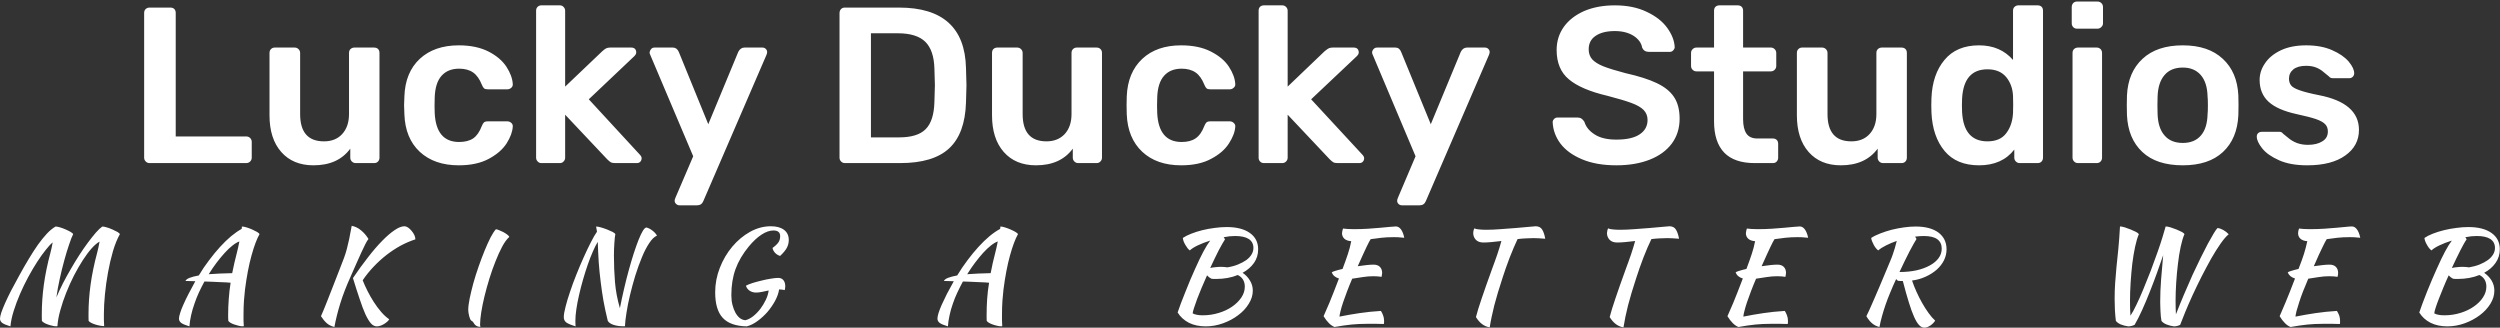 <svg data-v-423bf9ae="" xmlns="http://www.w3.org/2000/svg" viewBox="0 0 1472.379 193" class="fontAboveSlogan"><rect x="0" y="0" width="1472.379" height="193" fill="#333333" stroke="none"/><!----><!----><!----><g data-v-423bf9ae="" id="40f9875e-6124-4996-8f33-14f12943abbb" fill="white" transform="matrix(9.346,0,0,9.346,74.707,-26.286)"><path d="M1.43 13.09L1.43 13.09Q1.29 13.09 1.19 12.99L1.19 12.99L1.19 12.99Q1.09 12.89 1.09 12.75L1.09 12.75L1.09 3.63L1.09 3.63Q1.09 3.47 1.19 3.38L1.19 3.38L1.19 3.38Q1.29 3.29 1.43 3.29L1.43 3.29L2.74 3.29L2.74 3.29Q2.90 3.29 2.99 3.38L2.99 3.38L2.99 3.38Q3.08 3.47 3.08 3.63L3.08 3.63L3.08 11.41L7.52 11.41L7.52 11.41Q7.67 11.41 7.77 11.51L7.77 11.51L7.77 11.51Q7.87 11.61 7.87 11.75L7.87 11.75L7.87 12.75L7.87 12.75Q7.87 12.89 7.77 12.99L7.77 12.99L7.77 12.99Q7.67 13.09 7.52 13.09L7.52 13.09L1.43 13.09ZM11.76 13.23L11.76 13.23Q10.47 13.23 9.73 12.39L9.73 12.39L9.73 12.39Q8.99 11.55 8.99 10.08L8.99 10.08L8.99 6.15L8.99 6.15Q8.99 5.99 9.09 5.90L9.09 5.90L9.09 5.90Q9.18 5.81 9.32 5.81L9.32 5.81L10.58 5.81L10.58 5.81Q10.72 5.81 10.82 5.91L10.82 5.91L10.82 5.91Q10.92 6.01 10.92 6.15L10.92 6.15L10.92 10.00L10.92 10.00Q10.92 11.72 12.42 11.72L12.42 11.72L12.42 11.72Q13.15 11.72 13.57 11.26L13.57 11.26L13.57 11.26Q14 10.79 14 10.00L14 10.00L14 6.15L14 6.15Q14 5.99 14.10 5.90L14.10 5.90L14.10 5.90Q14.20 5.81 14.34 5.81L14.34 5.81L15.58 5.81L15.58 5.81Q15.74 5.81 15.83 5.90L15.83 5.90L15.83 5.90Q15.92 5.99 15.92 6.15L15.92 6.15L15.92 12.75L15.92 12.75Q15.92 12.89 15.83 12.99L15.83 12.99L15.83 12.99Q15.74 13.09 15.58 13.09L15.58 13.09L14.42 13.09L14.42 13.09Q14.28 13.09 14.18 12.99L14.18 12.99L14.18 12.99Q14.08 12.89 14.08 12.75L14.08 12.75L14.08 12.18L14.08 12.18Q13.31 13.23 11.76 13.23L11.76 13.23ZM20.92 13.23L20.92 13.23Q19.38 13.23 18.46 12.38L18.46 12.38L18.46 12.38Q17.54 11.52 17.49 10.01L17.49 10.01L17.47 9.45L17.49 8.89L17.49 8.89Q17.54 7.38 18.46 6.52L18.46 6.52L18.46 6.52Q19.38 5.67 20.92 5.67L20.92 5.67L20.92 5.67Q22.02 5.67 22.79 6.06L22.79 6.06L22.79 6.06Q23.55 6.45 23.92 7.02L23.92 7.02L23.92 7.02Q24.29 7.59 24.32 8.11L24.32 8.11L24.32 8.11Q24.33 8.25 24.23 8.34L24.23 8.34L24.23 8.34Q24.12 8.44 23.98 8.44L23.98 8.44L22.74 8.44L22.74 8.44Q22.58 8.44 22.51 8.38L22.51 8.38L22.51 8.38Q22.44 8.32 22.37 8.15L22.37 8.15L22.37 8.15Q22.16 7.62 21.82 7.38L21.82 7.38L21.82 7.38Q21.48 7.14 20.94 7.14L20.94 7.14L20.94 7.14Q20.23 7.14 19.83 7.59L19.83 7.59L19.83 7.59Q19.43 8.04 19.40 8.96L19.40 8.96L19.39 9.48L19.40 9.94L19.40 9.94Q19.49 11.76 20.94 11.76L20.94 11.76L20.94 11.76Q21.49 11.76 21.83 11.53L21.83 11.53L21.83 11.53Q22.16 11.30 22.37 10.75L22.37 10.75L22.37 10.75Q22.43 10.60 22.50 10.53L22.50 10.53L22.50 10.53Q22.58 10.46 22.74 10.46L22.74 10.46L23.98 10.46L23.98 10.46Q24.12 10.46 24.23 10.56L24.23 10.56L24.23 10.56Q24.33 10.65 24.32 10.79L24.32 10.79L24.32 10.79Q24.29 11.28 23.93 11.85L23.93 11.85L23.93 11.85Q23.56 12.42 22.81 12.82L22.81 12.82L22.81 12.82Q22.05 13.23 20.92 13.23L20.92 13.23ZM26.12 13.09L26.12 13.09Q25.98 13.09 25.89 12.99L25.89 12.99L25.89 12.99Q25.79 12.89 25.79 12.75L25.79 12.75L25.79 3.49L25.79 3.49Q25.79 3.33 25.89 3.24L25.89 3.24L25.89 3.24Q25.98 3.15 26.12 3.15L26.12 3.15L27.29 3.15L27.29 3.15Q27.43 3.15 27.52 3.25L27.52 3.25L27.52 3.25Q27.62 3.35 27.62 3.49L27.62 3.49L27.62 8.27L29.95 6.05L29.95 6.05Q29.99 6.02 30.08 5.94L30.08 5.94L30.08 5.94Q30.17 5.87 30.25 5.84L30.25 5.84L30.25 5.84Q30.34 5.81 30.46 5.81L30.46 5.81L31.79 5.81L31.79 5.81Q31.93 5.81 32.02 5.89L32.02 5.89L32.02 5.89Q32.10 5.98 32.10 6.12L32.10 6.12L32.10 6.12Q32.10 6.24 31.96 6.37L31.96 6.37L29.11 9.07L32.31 12.54L32.31 12.54Q32.44 12.67 32.44 12.78L32.44 12.78L32.44 12.78Q32.44 12.92 32.35 13.01L32.35 13.01L32.35 13.01Q32.27 13.09 32.14 13.09L32.14 13.09L30.79 13.09L30.79 13.09Q30.59 13.09 30.50 13.04L30.50 13.04L30.50 13.04Q30.41 12.99 30.27 12.85L30.27 12.85L27.62 10.04L27.62 12.75L27.62 12.75Q27.62 12.89 27.52 12.99L27.52 12.99L27.52 12.99Q27.43 13.09 27.29 13.09L27.29 13.09L26.12 13.09ZM34.82 15.75L34.82 15.75Q34.71 15.75 34.62 15.67L34.62 15.67L34.62 15.67Q34.52 15.58 34.52 15.47L34.52 15.47L34.52 15.47Q34.52 15.37 34.58 15.25L34.58 15.25L35.69 12.66L33.00 6.31L33.00 6.31Q32.94 6.19 32.94 6.12L32.94 6.12L32.94 6.12Q32.96 5.99 33.04 5.90L33.04 5.90L33.04 5.90Q33.12 5.81 33.25 5.81L33.25 5.81L34.41 5.81L34.41 5.81Q34.66 5.81 34.78 6.08L34.78 6.08L36.64 10.64L38.53 6.08L38.53 6.08Q38.67 5.81 38.92 5.81L38.92 5.81L40.05 5.81L40.05 5.81Q40.18 5.81 40.26 5.89L40.26 5.89L40.26 5.89Q40.35 5.98 40.35 6.09L40.35 6.09L40.35 6.09Q40.35 6.19 40.29 6.31L40.29 6.31L36.33 15.48L36.33 15.48Q36.22 15.75 35.94 15.75L35.94 15.75L34.82 15.75ZM45.25 13.09L45.25 13.09Q45.11 13.09 45.01 12.99L45.01 12.99L45.01 12.99Q44.91 12.89 44.91 12.75L44.91 12.75L44.91 3.64L44.91 3.64Q44.91 3.49 45.00 3.39L45.00 3.39L45.00 3.39Q45.09 3.29 45.25 3.29L45.25 3.29L48.66 3.29L48.66 3.29Q52.79 3.29 52.88 7.10L52.88 7.10L52.88 7.10Q52.91 7.91 52.91 8.19L52.91 8.19L52.91 8.19Q52.91 8.46 52.88 9.27L52.88 9.27L52.88 9.27Q52.82 11.23 51.82 12.16L51.82 12.16L51.82 12.16Q50.82 13.09 48.73 13.09L48.73 13.09L45.25 13.09ZM46.89 11.47L48.66 11.47L48.66 11.47Q49.83 11.47 50.34 10.95L50.34 10.95L50.34 10.95Q50.86 10.43 50.89 9.23L50.89 9.23L50.89 9.23Q50.92 8.39 50.92 8.18L50.92 8.18L50.92 8.18Q50.92 7.95 50.89 7.14L50.89 7.14L50.89 7.14Q50.86 5.99 50.32 5.45L50.32 5.45L50.32 5.45Q49.77 4.91 48.59 4.91L48.59 4.91L46.89 4.91L46.89 11.47ZM57.29 13.23L57.29 13.23Q56 13.23 55.26 12.39L55.26 12.39L55.26 12.39Q54.52 11.55 54.52 10.08L54.52 10.08L54.52 6.15L54.52 6.15Q54.52 5.99 54.61 5.90L54.61 5.90L54.61 5.90Q54.71 5.81 54.85 5.81L54.85 5.81L56.11 5.81L56.11 5.81Q56.25 5.81 56.35 5.91L56.35 5.91L56.35 5.91Q56.45 6.01 56.45 6.15L56.45 6.15L56.45 10.00L56.45 10.00Q56.45 11.72 57.95 11.72L57.95 11.72L57.95 11.72Q58.67 11.72 59.10 11.26L59.10 11.26L59.10 11.26Q59.53 10.79 59.53 10.00L59.53 10.00L59.53 6.15L59.53 6.15Q59.53 5.99 59.63 5.90L59.63 5.90L59.63 5.90Q59.72 5.81 59.86 5.81L59.86 5.81L61.11 5.81L61.11 5.81Q61.26 5.81 61.35 5.90L61.35 5.90L61.35 5.90Q61.45 5.99 61.45 6.15L61.45 6.15L61.45 12.75L61.45 12.75Q61.45 12.89 61.35 12.99L61.35 12.99L61.35 12.99Q61.26 13.09 61.11 13.09L61.11 13.09L59.95 13.09L59.95 13.09Q59.81 13.09 59.71 12.99L59.71 12.99L59.71 12.99Q59.61 12.89 59.61 12.75L59.61 12.75L59.61 12.18L59.61 12.18Q58.84 13.23 57.29 13.23L57.29 13.23ZM66.44 13.23L66.44 13.23Q64.90 13.23 63.99 12.38L63.99 12.38L63.99 12.38Q63.07 11.52 63.01 10.01L63.01 10.01L63 9.45L63.01 8.89L63.01 8.89Q63.07 7.38 63.99 6.52L63.99 6.52L63.99 6.52Q64.90 5.67 66.44 5.67L66.44 5.67L66.44 5.67Q67.55 5.67 68.31 6.06L68.31 6.06L68.31 6.06Q69.08 6.45 69.45 7.02L69.45 7.02L69.45 7.02Q69.82 7.59 69.85 8.11L69.85 8.11L69.85 8.11Q69.86 8.25 69.75 8.34L69.75 8.34L69.75 8.34Q69.65 8.44 69.51 8.44L69.51 8.44L68.26 8.44L68.26 8.44Q68.11 8.44 68.04 8.38L68.04 8.38L68.04 8.38Q67.97 8.32 67.90 8.15L67.90 8.15L67.90 8.15Q67.69 7.62 67.35 7.38L67.35 7.38L67.35 7.38Q67.00 7.14 66.47 7.14L66.47 7.14L66.47 7.14Q65.76 7.14 65.36 7.59L65.36 7.59L65.36 7.59Q64.96 8.04 64.93 8.96L64.93 8.96L64.92 9.48L64.93 9.94L64.93 9.94Q65.02 11.76 66.47 11.76L66.47 11.76L66.47 11.76Q67.02 11.76 67.35 11.53L67.35 11.53L67.35 11.53Q67.69 11.30 67.90 10.75L67.90 10.75L67.90 10.75Q67.96 10.60 68.03 10.53L68.03 10.53L68.03 10.53Q68.11 10.46 68.26 10.46L68.26 10.46L69.51 10.46L69.51 10.46Q69.65 10.46 69.75 10.56L69.75 10.56L69.75 10.56Q69.86 10.65 69.85 10.79L69.85 10.79L69.85 10.79Q69.82 11.28 69.45 11.85L69.45 11.85L69.45 11.85Q69.09 12.42 68.33 12.82L68.33 12.82L68.33 12.82Q67.58 13.23 66.44 13.23L66.44 13.23ZM71.65 13.09L71.65 13.09Q71.51 13.09 71.41 12.99L71.41 12.99L71.41 12.99Q71.32 12.89 71.32 12.75L71.32 12.75L71.32 3.49L71.32 3.49Q71.32 3.33 71.41 3.24L71.41 3.24L71.41 3.24Q71.51 3.15 71.65 3.15L71.65 3.15L72.81 3.15L72.81 3.15Q72.95 3.15 73.05 3.25L73.05 3.25L73.05 3.25Q73.15 3.35 73.15 3.49L73.15 3.49L73.15 8.27L75.47 6.05L75.47 6.05Q75.52 6.02 75.61 5.94L75.61 5.94L75.61 5.94Q75.70 5.87 75.78 5.84L75.78 5.84L75.78 5.84Q75.87 5.81 75.99 5.81L75.99 5.81L77.32 5.81L77.32 5.81Q77.46 5.81 77.55 5.89L77.55 5.89L77.55 5.89Q77.63 5.98 77.63 6.12L77.63 6.12L77.63 6.12Q77.63 6.24 77.49 6.37L77.49 6.37L74.63 9.07L77.84 12.54L77.84 12.54Q77.97 12.67 77.97 12.78L77.97 12.78L77.97 12.78Q77.97 12.92 77.88 13.01L77.88 13.01L77.88 13.01Q77.80 13.09 77.67 13.09L77.67 13.09L76.31 13.09L76.31 13.09Q76.12 13.09 76.03 13.04L76.03 13.04L76.03 13.04Q75.94 12.99 75.80 12.85L75.80 12.85L73.15 10.04L73.15 12.75L73.15 12.75Q73.15 12.89 73.05 12.99L73.05 12.99L73.05 12.99Q72.95 13.09 72.81 13.09L72.81 13.09L71.65 13.09ZM80.35 15.75L80.35 15.75Q80.23 15.75 80.14 15.67L80.14 15.67L80.14 15.67Q80.05 15.58 80.05 15.47L80.05 15.47L80.05 15.47Q80.05 15.37 80.11 15.25L80.11 15.25L81.21 12.66L78.53 6.31L78.53 6.31Q78.47 6.19 78.47 6.12L78.47 6.12L78.47 6.12Q78.48 5.99 78.57 5.90L78.57 5.90L78.57 5.90Q78.65 5.81 78.78 5.81L78.78 5.81L79.94 5.81L79.94 5.81Q80.19 5.81 80.30 6.08L80.30 6.08L82.17 10.64L84.06 6.08L84.06 6.08Q84.20 5.81 84.45 5.81L84.45 5.81L85.58 5.81L85.58 5.81Q85.71 5.81 85.79 5.89L85.79 5.89L85.79 5.89Q85.88 5.98 85.88 6.09L85.88 6.09L85.88 6.09Q85.88 6.19 85.82 6.31L85.82 6.31L81.86 15.48L81.86 15.48Q81.75 15.75 81.47 15.75L81.47 15.75L80.35 15.75ZM93.86 13.23L93.86 13.23Q92.60 13.23 91.70 12.85L91.70 12.85L91.70 12.85Q90.80 12.47 90.34 11.86L90.34 11.86L90.34 11.86Q89.88 11.24 89.85 10.51L89.85 10.51L89.85 10.51Q89.85 10.40 89.94 10.31L89.94 10.31L89.94 10.31Q90.02 10.22 90.15 10.22L90.15 10.22L91.42 10.22L91.42 10.22Q91.57 10.22 91.67 10.29L91.67 10.29L91.67 10.29Q91.77 10.36 91.85 10.49L91.85 10.49L91.85 10.49Q91.99 10.96 92.49 11.28L92.49 11.28L92.49 11.28Q92.99 11.61 93.86 11.61L93.86 11.61L93.86 11.61Q94.84 11.61 95.33 11.28L95.33 11.28L95.33 11.28Q95.83 10.95 95.83 10.37L95.83 10.37L95.83 10.37Q95.83 10.00 95.58 9.74L95.58 9.74L95.58 9.74Q95.33 9.49 94.81 9.30L94.81 9.30L94.81 9.30Q94.30 9.11 93.30 8.85L93.30 8.85L93.30 8.85Q91.64 8.46 90.87 7.81L90.87 7.81L90.87 7.81Q90.10 7.17 90.10 5.96L90.10 5.96L90.10 5.96Q90.10 5.15 90.55 4.51L90.55 4.51L90.55 4.51Q91.00 3.88 91.83 3.51L91.83 3.51L91.83 3.51Q92.67 3.15 93.77 3.15L93.77 3.15L93.77 3.15Q94.93 3.15 95.78 3.56L95.78 3.56L95.78 3.56Q96.63 3.96 97.07 4.57L97.07 4.57L97.07 4.57Q97.51 5.18 97.54 5.78L97.54 5.78L97.54 5.78Q97.54 5.89 97.45 5.98L97.45 5.98L97.45 5.98Q97.37 6.08 97.24 6.08L97.24 6.08L95.91 6.08L95.91 6.08Q95.61 6.08 95.49 5.82L95.49 5.82L95.49 5.82Q95.42 5.38 94.95 5.07L94.95 5.07L94.95 5.07Q94.47 4.77 93.77 4.77L93.77 4.77L93.77 4.77Q93.00 4.77 92.56 5.07L92.56 5.07L92.56 5.07Q92.12 5.36 92.12 5.92L92.12 5.92L92.12 5.92Q92.12 6.30 92.34 6.55L92.34 6.55L92.34 6.55Q92.57 6.80 93.04 6.99L93.04 6.99L93.04 6.99Q93.52 7.18 94.43 7.42L94.43 7.42L94.43 7.42Q95.68 7.70 96.41 8.05L96.41 8.05L96.41 8.05Q97.15 8.40 97.50 8.93L97.50 8.93L97.50 8.93Q97.85 9.46 97.85 10.29L97.85 10.29L97.85 10.29Q97.85 11.20 97.35 11.87L97.35 11.87L97.35 11.87Q96.85 12.53 95.95 12.88L95.95 12.88L95.95 12.88Q95.05 13.23 93.86 13.23L93.86 13.23ZM102.58 13.09L102.58 13.09Q101.30 13.09 100.66 12.43L100.66 12.43L100.66 12.43Q100.02 11.76 100.02 10.47L100.02 10.47L100.02 7.31L98.91 7.31L98.91 7.31Q98.77 7.31 98.67 7.21L98.67 7.21L98.67 7.21Q98.57 7.11 98.57 6.97L98.57 6.97L98.57 6.15L98.57 6.15Q98.57 6.01 98.67 5.91L98.67 5.91L98.67 5.91Q98.77 5.81 98.91 5.81L98.91 5.81L100.02 5.81L100.02 3.49L100.02 3.49Q100.02 3.33 100.11 3.24L100.11 3.24L100.11 3.24Q100.21 3.15 100.35 3.15L100.35 3.15L101.51 3.15L101.51 3.15Q101.67 3.15 101.76 3.24L101.76 3.24L101.76 3.24Q101.85 3.33 101.85 3.49L101.85 3.49L101.85 5.81L103.60 5.81L103.60 5.81Q103.74 5.81 103.84 5.91L103.84 5.91L103.84 5.91Q103.94 6.01 103.94 6.15L103.94 6.15L103.94 6.97L103.94 6.97Q103.94 7.11 103.84 7.21L103.84 7.21L103.84 7.21Q103.74 7.31 103.60 7.31L103.60 7.31L101.85 7.31L101.85 10.32L101.85 10.32Q101.85 10.92 102.06 11.23L102.06 11.23L102.06 11.23Q102.27 11.54 102.75 11.54L102.75 11.54L103.73 11.54L103.73 11.54Q103.88 11.54 103.97 11.63L103.97 11.63L103.97 11.63Q104.06 11.72 104.06 11.87L104.06 11.87L104.06 12.75L104.06 12.75Q104.06 12.89 103.97 12.99L103.97 12.99L103.97 12.99Q103.88 13.09 103.73 13.09L103.73 13.09L102.58 13.09ZM108.01 13.23L108.01 13.23Q106.72 13.23 105.98 12.39L105.98 12.39L105.98 12.39Q105.24 11.55 105.24 10.08L105.24 10.08L105.24 6.15L105.24 6.15Q105.24 5.99 105.34 5.90L105.34 5.90L105.34 5.90Q105.43 5.81 105.57 5.81L105.57 5.81L106.83 5.81L106.83 5.81Q106.97 5.81 107.07 5.91L107.07 5.91L107.07 5.91Q107.17 6.01 107.17 6.15L107.17 6.15L107.17 10.00L107.17 10.00Q107.17 11.72 108.67 11.72L108.67 11.72L108.67 11.72Q109.40 11.72 109.82 11.26L109.82 11.26L109.82 11.26Q110.25 10.79 110.25 10.00L110.25 10.00L110.25 6.15L110.25 6.15Q110.25 5.99 110.35 5.90L110.35 5.90L110.35 5.90Q110.45 5.81 110.59 5.81L110.59 5.81L111.83 5.81L111.83 5.81Q111.99 5.81 112.08 5.90L112.08 5.90L112.08 5.90Q112.17 5.99 112.17 6.15L112.17 6.15L112.17 12.75L112.17 12.75Q112.17 12.89 112.08 12.99L112.08 12.99L112.08 12.99Q111.99 13.09 111.83 13.09L111.83 13.09L110.67 13.09L110.67 13.09Q110.53 13.09 110.43 12.99L110.43 12.99L110.43 12.99Q110.33 12.89 110.33 12.75L110.33 12.75L110.33 12.18L110.33 12.18Q109.56 13.23 108.01 13.23L108.01 13.23ZM116.72 13.23L116.72 13.23Q115.30 13.23 114.55 12.33L114.55 12.33L114.55 12.33Q113.79 11.42 113.72 9.91L113.72 9.91L113.71 9.45L113.72 8.99L113.72 8.99Q113.78 7.50 114.54 6.59L114.54 6.59L114.54 6.59Q115.30 5.67 116.72 5.67L116.72 5.67L116.72 5.67Q118.06 5.67 118.86 6.59L118.86 6.59L118.86 3.49L118.86 3.49Q118.86 3.33 118.96 3.24L118.96 3.24L118.96 3.24Q119.06 3.15 119.20 3.15L119.20 3.15L120.41 3.15L120.41 3.15Q120.57 3.15 120.66 3.24L120.66 3.24L120.66 3.24Q120.75 3.33 120.75 3.49L120.75 3.49L120.75 12.75L120.75 12.75Q120.75 12.89 120.66 12.99L120.66 12.99L120.66 12.99Q120.57 13.09 120.41 13.09L120.41 13.09L119.28 13.09L119.28 13.09Q119.14 13.09 119.04 12.99L119.04 12.99L119.04 12.99Q118.94 12.89 118.94 12.75L118.94 12.75L118.94 12.24L118.94 12.24Q118.17 13.23 116.72 13.23L116.72 13.23ZM117.25 11.72L117.25 11.72Q118.05 11.72 118.43 11.21L118.43 11.21L118.43 11.21Q118.82 10.70 118.86 9.94L118.86 9.94L118.86 9.94Q118.87 9.77 118.87 9.41L118.87 9.41L118.87 9.41Q118.87 9.03 118.86 8.86L118.86 8.86L118.86 8.86Q118.83 8.16 118.43 7.67L118.43 7.67L118.43 7.67Q118.02 7.18 117.25 7.18L117.25 7.18L117.25 7.18Q115.75 7.18 115.65 9.03L115.65 9.03L115.64 9.45L115.65 9.87L115.65 9.87Q115.75 11.72 117.25 11.72L117.25 11.72ZM122.89 4.62L122.89 4.62Q122.75 4.62 122.65 4.52L122.65 4.52L122.65 4.52Q122.56 4.42 122.56 4.28L122.56 4.28L122.56 3.26L122.56 3.26Q122.56 3.11 122.65 3.01L122.65 3.01L122.65 3.01Q122.75 2.91 122.89 2.91L122.89 2.91L124.18 2.91L124.18 2.91Q124.33 2.91 124.43 3.01L124.43 3.01L124.43 3.01Q124.53 3.11 124.53 3.26L124.53 3.26L124.53 4.28L124.53 4.28Q124.53 4.42 124.42 4.52L124.42 4.52L124.42 4.52Q124.32 4.62 124.18 4.62L124.18 4.62L122.89 4.62ZM122.95 13.09L122.95 13.09Q122.81 13.09 122.71 12.99L122.71 12.99L122.71 12.99Q122.61 12.89 122.61 12.75L122.61 12.75L122.61 6.15L122.61 6.15Q122.61 5.99 122.71 5.90L122.71 5.90L122.71 5.90Q122.81 5.81 122.95 5.81L122.95 5.81L124.14 5.81L124.14 5.81Q124.28 5.81 124.38 5.91L124.38 5.91L124.38 5.91Q124.47 6.01 124.47 6.15L124.47 6.15L124.47 12.75L124.47 12.75Q124.47 12.89 124.38 12.99L124.38 12.99L124.38 12.99Q124.28 13.09 124.14 13.09L124.14 13.09L122.95 13.09ZM129.56 13.23L129.56 13.23Q127.90 13.23 127.01 12.39L127.01 12.39L127.01 12.39Q126.11 11.55 126.04 10.07L126.04 10.07L126.03 9.45L126.04 8.83L126.04 8.83Q126.11 7.36 127.02 6.52L127.02 6.52L127.02 6.52Q127.93 5.67 129.56 5.67L129.56 5.67L129.56 5.67Q131.17 5.67 132.08 6.52L132.08 6.52L132.08 6.52Q132.99 7.36 133.06 8.83L133.06 8.83L133.06 8.83Q133.07 9.00 133.07 9.45L133.07 9.45L133.07 9.45Q133.07 9.90 133.06 10.07L133.06 10.07L133.06 10.07Q132.99 11.55 132.09 12.39L132.09 12.39L132.09 12.39Q131.19 13.23 129.56 13.23L129.56 13.23ZM129.56 11.82L129.56 11.82Q130.30 11.82 130.70 11.35L130.70 11.35L130.70 11.35Q131.10 10.89 131.12 10.00L131.12 10.00L131.12 10.00Q131.14 9.86 131.14 9.45L131.14 9.45L131.14 9.45Q131.14 9.04 131.12 8.90L131.12 8.90L131.12 8.90Q131.10 8.01 130.69 7.54L130.69 7.54L130.69 7.54Q130.28 7.07 129.56 7.07L129.56 7.07L129.56 7.07Q128.81 7.07 128.41 7.54L128.41 7.54L128.41 7.54Q128.00 8.01 127.97 8.90L127.97 8.90L127.96 9.45L127.97 10.00L127.97 10.00Q128.00 10.89 128.41 11.35L128.41 11.35L128.41 11.35Q128.81 11.82 129.56 11.82L129.56 11.82ZM137.40 13.23L137.40 13.23Q136.33 13.23 135.62 12.91L135.62 12.91L135.62 12.91Q134.90 12.59 134.56 12.16L134.56 12.16L134.56 12.16Q134.22 11.73 134.22 11.42L134.22 11.42L134.22 11.42Q134.22 11.28 134.31 11.20L134.31 11.20L134.31 11.20Q134.40 11.12 134.53 11.12L134.53 11.12L135.67 11.12L135.67 11.12Q135.79 11.12 135.87 11.23L135.87 11.23L135.87 11.23Q135.94 11.28 136.19 11.49L136.19 11.49L136.19 11.49Q136.43 11.70 136.74 11.82L136.74 11.82L136.74 11.82Q137.06 11.94 137.44 11.94L137.44 11.94L137.44 11.94Q138.00 11.94 138.35 11.72L138.35 11.72L138.35 11.72Q138.70 11.51 138.70 11.10L138.70 11.10L138.70 11.10Q138.70 10.82 138.54 10.65L138.54 10.65L138.54 10.65Q138.38 10.47 137.96 10.32L137.96 10.32L137.96 10.32Q137.55 10.18 136.72 10.00L136.72 10.00L136.72 10.00Q135.53 9.74 134.97 9.23L134.97 9.23L134.97 9.23Q134.40 8.71 134.40 7.85L134.40 7.85L134.40 7.85Q134.40 7.29 134.74 6.80L134.74 6.80L134.74 6.80Q135.07 6.30 135.74 5.98L135.74 5.98L135.74 5.98Q136.40 5.67 137.33 5.67L137.33 5.67L137.33 5.67Q138.28 5.67 138.96 5.97L138.96 5.97L138.96 5.97Q139.65 6.27 140.01 6.69L140.01 6.69L140.01 6.69Q140.36 7.11 140.36 7.43L140.36 7.43L140.36 7.43Q140.36 7.56 140.27 7.65L140.27 7.65L140.27 7.65Q140.18 7.74 140.06 7.74L140.06 7.74L139.01 7.74L139.01 7.74Q138.85 7.74 138.77 7.63L138.77 7.63L138.77 7.63Q138.67 7.56 138.45 7.37L138.45 7.37L138.45 7.37Q138.24 7.18 137.97 7.07L137.97 7.07L137.97 7.07Q137.70 6.96 137.33 6.96L137.33 6.96L137.33 6.96Q136.81 6.96 136.53 7.18L136.53 7.18L136.53 7.18Q136.25 7.41 136.25 7.77L136.25 7.77L136.25 7.77Q136.25 8.02 136.38 8.19L136.38 8.19L136.38 8.19Q136.51 8.36 136.92 8.50L136.92 8.50L136.92 8.50Q137.33 8.65 138.14 8.81L138.14 8.81L138.14 8.81Q140.66 9.30 140.66 11.00L140.66 11.00L140.66 11.00Q140.66 12.00 139.80 12.61L139.80 12.61L139.80 12.61Q138.94 13.23 137.40 13.23L137.40 13.23Z"></path></g><!----><!----><g data-v-423bf9ae="" id="45f4c1c0-7c29-49ab-9517-11d085febc07" fill="white" transform="matrix(5.172,0,0,5.172,-3.414,108.224)"><path d="M7.20 16.21L7.20 16.21L7.20 16.21Q7.17 16.23 7.14 16.23L7.14 16.23L7.14 16.23Q7.11 16.23 7.03 16.23L7.03 16.23L7.03 16.23Q6.83 16.23 6.57 16.16L6.57 16.16L6.57 16.16Q6.31 16.10 6.07 16.01L6.07 16.01L6.07 16.01Q5.82 15.92 5.65 15.81L5.65 15.81L5.65 15.81Q5.47 15.69 5.43 15.61L5.43 15.61L5.43 15.61Q5.42 15.41 5.42 15.20L5.42 15.20L5.42 15.20Q5.42 14.99 5.42 14.80L5.42 14.80L5.42 14.80Q5.42 13.23 5.65 11.52L5.65 11.52L5.65 11.52Q5.88 9.81 6.41 7.83L6.41 7.83L6.41 7.83Q6.47 7.63 6.53 7.33L6.53 7.33L6.53 7.33Q6.59 7.03 6.66 6.68L6.66 6.68L6.66 6.68Q6.33 6.94 5.87 7.53L5.87 7.53L5.87 7.53Q5.40 8.11 4.89 8.90L4.89 8.90L4.89 8.90Q4.38 9.69 3.87 10.63L3.87 10.63L3.87 10.63Q3.36 11.58 2.94 12.55L2.94 12.55L2.94 12.55Q2.52 13.52 2.22 14.48L2.22 14.48L2.22 14.48Q1.92 15.43 1.85 16.24L1.85 16.24L1.85 16.24Q1.18 16.04 0.92 15.85L0.92 15.85L0.92 15.85Q0.66 15.65 0.66 15.37L0.66 15.37L0.66 15.37Q0.66 15.12 0.81 14.66L0.81 14.66L0.81 14.66Q0.97 14.20 1.25 13.57L1.25 13.57L1.25 13.57Q1.53 12.94 1.93 12.16L1.93 12.16L1.93 12.16Q2.34 11.38 2.83 10.49L2.83 10.49L2.83 10.49Q3.39 9.46 3.93 8.57L3.93 8.57L3.93 8.57Q4.47 7.67 4.98 6.94L4.98 6.94L4.98 6.94Q5.50 6.22 6.00 5.68L6.00 5.68L6.00 5.68Q6.50 5.15 6.99 4.87L6.99 4.87L6.99 4.87Q7.18 4.87 7.51 4.97L7.51 4.97L7.51 4.97Q7.84 5.07 8.15 5.21L8.15 5.21L8.15 5.21Q8.47 5.35 8.71 5.49L8.71 5.49L8.71 5.49Q8.96 5.64 8.99 5.74L8.99 5.74L8.99 5.74Q8.79 6.13 8.53 6.92L8.53 6.92L8.53 6.92Q8.26 7.70 7.99 8.69L7.99 8.69L7.99 8.69Q7.71 9.69 7.47 10.80L7.47 10.80L7.47 10.80Q7.22 11.91 7.08 12.94L7.08 12.94L7.08 12.94Q7.41 12.17 7.83 11.33L7.83 11.33L7.83 11.33Q8.26 10.50 8.74 9.68L8.74 9.68L8.74 9.68Q9.21 8.86 9.71 8.09L9.71 8.09L9.71 8.09Q10.21 7.32 10.68 6.69L10.68 6.69L10.68 6.69Q11.16 6.05 11.57 5.57L11.57 5.57L11.57 5.57Q11.98 5.10 12.31 4.87L12.31 4.87L12.31 4.87Q12.50 4.87 12.83 4.97L12.83 4.97L12.83 4.97Q13.16 5.07 13.47 5.21L13.47 5.21L13.47 5.21Q13.79 5.35 14.04 5.49L14.04 5.49L14.04 5.49Q14.28 5.64 14.31 5.74L14.31 5.74L14.31 5.74Q13.86 6.54 13.52 7.69L13.52 7.69L13.52 7.69Q13.19 8.83 12.96 10.09L12.96 10.09L12.96 10.09Q12.73 11.35 12.61 12.59L12.61 12.59L12.61 12.59Q12.49 13.83 12.49 14.81L12.49 14.81L12.49 14.81Q12.49 15.13 12.49 15.48L12.49 15.48L12.49 15.48Q12.49 15.83 12.52 16.21L12.52 16.21L12.52 16.21Q12.32 16.21 12.05 16.16L12.05 16.16L12.05 16.16Q11.77 16.11 11.52 16.03L11.52 16.03L11.52 16.03Q11.26 15.95 11.05 15.84L11.05 15.84L11.05 15.84Q10.84 15.74 10.75 15.61L10.75 15.61L10.75 15.61Q10.74 15.41 10.74 15.20L10.74 15.20L10.74 15.20Q10.74 14.99 10.74 14.80L10.74 14.80L10.74 14.80Q10.74 13.23 10.97 11.52L10.97 11.52L10.97 11.52Q11.20 9.81 11.73 7.83L11.73 7.83L11.73 7.83Q11.79 7.63 11.86 7.29L11.86 7.29L11.86 7.29Q11.93 6.96 12.00 6.59L12.00 6.59L12.00 6.59Q11.61 6.79 11.11 7.34L11.11 7.34L11.11 7.34Q10.61 7.90 10.10 8.69L10.10 8.69L10.10 8.69Q9.59 9.48 9.09 10.44L9.09 10.44L9.09 10.44Q8.60 11.41 8.20 12.41L8.20 12.41L8.20 12.41Q7.80 13.41 7.53 14.40L7.53 14.40L7.53 14.40Q7.25 15.39 7.20 16.21ZM22.23 16.24L22.23 16.24L22.23 16.24Q21.56 16.04 21.30 15.85L21.30 15.85L21.30 15.85Q21.04 15.65 21.04 15.36L21.04 15.36L21.04 15.36Q21.04 15.13 21.17 14.73L21.17 14.73L21.17 14.73Q21.29 14.32 21.54 13.77L21.54 13.77L21.54 13.77Q21.78 13.22 22.13 12.54L22.13 12.54L22.13 12.54Q22.47 11.87 22.90 11.10L22.90 11.10L22.90 11.10Q22.54 11.09 22.25 11.08L22.25 11.08L22.25 11.08Q21.97 11.07 21.78 11.07L21.78 11.07L21.78 11.07Q21.87 10.86 22.26 10.71L22.26 10.71L22.26 10.71Q22.65 10.56 23.30 10.44L23.30 10.44L23.30 10.44Q23.84 9.53 24.47 8.71L24.47 8.71L24.47 8.71Q25.09 7.88 25.72 7.19L25.72 7.19L25.72 7.19Q26.35 6.50 26.98 5.97L26.98 5.97L26.98 5.97Q27.61 5.45 28.18 5.14L28.18 5.14L28.18 5.14Q28.20 5.04 28.20 4.97L28.20 4.97L28.20 4.97Q28.21 4.90 28.21 4.87L28.21 4.87L28.21 4.87Q28.41 4.87 28.74 4.97L28.74 4.97L28.74 4.97Q29.06 5.07 29.38 5.21L29.38 5.21L29.38 5.21Q29.69 5.35 29.94 5.49L29.94 5.49L29.94 5.49Q30.18 5.64 30.21 5.74L30.21 5.74L30.21 5.74Q29.75 6.55 29.30 8.17L29.30 8.17L29.30 8.17Q28.85 9.79 28.56 12.04L28.56 12.04L28.56 12.04Q28.49 12.60 28.44 13.31L28.44 13.31L28.44 13.31Q28.39 14.03 28.39 14.91L28.39 14.91L28.39 14.91Q28.39 15.22 28.39 15.54L28.39 15.54L28.39 15.54Q28.39 15.86 28.42 16.21L28.42 16.21L28.42 16.21Q28.39 16.23 28.36 16.23L28.36 16.23L28.36 16.23Q28.34 16.23 28.25 16.23L28.25 16.23L28.25 16.23Q28.06 16.23 27.80 16.16L27.80 16.16L27.80 16.16Q27.54 16.10 27.29 16.01L27.29 16.01L27.29 16.01Q27.05 15.92 26.87 15.81L26.87 15.81L26.87 15.81Q26.70 15.69 26.66 15.61L26.66 15.61L26.66 15.61Q26.64 15.43 26.64 15.25L26.64 15.25L26.64 15.25Q26.64 15.08 26.64 14.88L26.64 14.88L26.64 14.88Q26.64 14.01 26.71 13.12L26.71 13.12L26.71 13.12Q26.77 12.22 26.92 11.27L26.92 11.27L26.92 11.27Q26.73 11.26 26.40 11.23L26.40 11.23L26.40 11.23Q26.08 11.21 25.68 11.20L25.68 11.20L25.68 11.20Q25.28 11.19 24.83 11.16L24.83 11.16L24.83 11.16Q24.37 11.14 23.94 11.13L23.94 11.13L23.94 11.13Q23.60 11.76 23.31 12.38L23.31 12.38L23.31 12.38Q23.02 13.01 22.81 13.64L22.81 13.64L22.81 13.64Q22.57 14.31 22.42 14.98L22.42 14.98L22.42 14.98Q22.27 15.65 22.23 16.24ZM27.64 7.83L27.64 7.83L27.64 7.83Q27.69 7.63 27.77 7.29L27.77 7.29L27.77 7.29Q27.85 6.94 27.92 6.57L27.92 6.57L27.92 6.57Q27.57 6.69 27.14 7.03L27.14 7.03L27.14 7.03Q26.71 7.36 26.26 7.86L26.26 7.86L26.26 7.86Q25.80 8.36 25.33 8.98L25.33 8.98L25.33 8.98Q24.86 9.60 24.43 10.30L24.43 10.30L24.43 10.30Q25.61 10.21 27.10 10.18L27.10 10.18L27.10 10.18Q27.22 9.59 27.35 9.01L27.35 9.01L27.35 9.01Q27.48 8.43 27.64 7.83ZM40.85 10.74L40.85 10.74L40.85 10.74Q41.72 9.45 42.57 8.37L42.57 8.37L42.57 8.37Q43.41 7.28 44.18 6.50L44.18 6.50L44.18 6.50Q44.95 5.71 45.60 5.28L45.60 5.28L45.60 5.28Q46.24 4.84 46.72 4.84L46.72 4.84L46.72 4.84Q46.90 4.84 47.12 4.98L47.12 4.98L47.12 4.98Q47.33 5.12 47.52 5.35L47.52 5.35L47.52 5.35Q47.71 5.57 47.84 5.83L47.84 5.83L47.84 5.83Q47.96 6.09 47.96 6.33L47.96 6.33L47.96 6.33Q47.10 6.61 46.26 7.06L46.26 7.06L46.26 7.06Q45.43 7.52 44.67 8.11L44.67 8.11L44.67 8.11Q43.90 8.71 43.21 9.44L43.21 9.44L43.21 9.44Q42.52 10.16 41.96 10.99L41.96 10.99L41.96 10.99Q42.18 11.56 42.51 12.21L42.51 12.21L42.51 12.21Q42.84 12.87 43.23 13.47L43.23 13.47L43.23 13.47Q43.62 14.08 44.07 14.60L44.07 14.60L44.07 14.60Q44.52 15.12 44.98 15.43L44.98 15.43L44.98 15.43Q44.91 15.58 44.74 15.72L44.74 15.72L44.74 15.72Q44.58 15.86 44.38 15.98L44.38 15.98L44.38 15.98Q44.18 16.10 43.97 16.17L43.97 16.17L43.97 16.17Q43.75 16.24 43.57 16.24L43.57 16.24L43.57 16.24Q43.20 16.24 42.90 15.90L42.90 15.90L42.90 15.90Q42.59 15.55 42.27 14.86L42.27 14.86L42.27 14.86Q41.96 14.17 41.62 13.14L41.62 13.14L41.62 13.14Q41.27 12.11 40.85 10.74ZM38.74 16.31L38.74 16.31L38.74 16.31Q38.21 16.18 37.86 15.87L37.86 15.87L37.86 15.87Q37.51 15.55 37.21 15.08L37.21 15.08L37.21 15.08Q37.34 14.81 37.51 14.38L37.51 14.38L37.51 14.38Q37.69 13.94 37.94 13.31L37.94 13.31L37.94 13.31Q38.19 12.67 38.54 11.78L38.54 11.78L38.54 11.78Q38.89 10.89 39.35 9.70L39.35 9.70L39.35 9.70Q39.65 8.95 39.84 8.43L39.84 8.43L39.84 8.43Q40.03 7.91 40.16 7.41L40.16 7.41L40.16 7.41Q40.29 6.92 40.42 6.31L40.42 6.31L40.42 6.31Q40.54 5.71 40.71 4.79L40.71 4.79L40.71 4.79Q41.30 4.90 41.78 5.31L41.78 5.31L41.78 5.31Q42.27 5.71 42.62 6.29L42.62 6.29L42.62 6.29Q42.46 6.48 42.26 6.88L42.26 6.88L42.26 6.88Q42.06 7.28 41.80 7.84L41.80 7.84L41.80 7.84Q41.55 8.40 41.24 9.09L41.24 9.09L41.24 9.09Q40.94 9.77 40.60 10.54L40.60 10.54L40.60 10.54Q39.84 12.22 39.41 13.62L39.41 13.62L39.41 13.62Q38.98 15.01 38.74 16.31ZM53.98 14.38L53.98 14.38L53.98 14.38Q53.98 13.87 54.14 13.07L54.14 13.07L54.14 13.07Q54.31 12.26 54.56 11.33L54.56 11.33L54.56 11.33Q54.82 10.40 55.16 9.43L55.16 9.43L55.16 9.43Q55.50 8.46 55.85 7.60L55.85 7.60L55.85 7.60Q56.20 6.75 56.53 6.10L56.53 6.10L56.53 6.10Q56.87 5.46 57.13 5.18L57.13 5.18L57.13 5.18Q57.27 5.19 57.50 5.29L57.50 5.29L57.50 5.29Q57.74 5.38 57.97 5.50L57.97 5.50L57.97 5.50Q58.21 5.63 58.41 5.78L58.41 5.78L58.41 5.78Q58.60 5.92 58.66 6.05L58.66 6.05L58.66 6.05Q58.25 6.41 57.85 7.15L57.85 7.15L57.85 7.15Q57.46 7.88 57.09 8.82L57.09 8.82L57.09 8.82Q56.71 9.76 56.39 10.80L56.39 10.80L56.39 10.80Q56.07 11.84 55.83 12.82L55.83 12.82L55.83 12.82Q55.59 13.80 55.46 14.64L55.46 14.64L55.46 14.64Q55.33 15.48 55.33 16.00L55.33 16.00L55.33 16.00Q55.33 16.24 55.37 16.30L55.37 16.30L55.37 16.30Q55.06 16.28 54.92 16.19L54.92 16.19L54.92 16.19Q54.78 16.10 54.70 16.00L54.70 16.00L54.70 16.00Q54.63 15.89 54.56 15.79L54.56 15.79L54.56 15.79Q54.50 15.68 54.38 15.62L54.38 15.62L54.38 15.62Q54.28 15.58 54.21 15.43L54.21 15.43L54.21 15.43Q54.14 15.27 54.09 15.09L54.09 15.09L54.09 15.09Q54.04 14.90 54.01 14.70L54.01 14.70L54.01 14.70Q53.98 14.50 53.98 14.38ZM66.22 16.24L66.22 16.24L66.22 16.24Q65.42 16.00 65.14 15.79L65.14 15.79L65.14 15.79Q64.86 15.57 64.86 15.19L64.86 15.19L64.86 15.19Q64.86 14.77 65.06 14.01L65.06 14.01L65.06 14.01Q65.25 13.24 65.57 12.31L65.57 12.31L65.57 12.31Q65.88 11.37 66.29 10.35L66.29 10.35L66.29 10.35Q66.70 9.32 67.12 8.39L67.12 8.39L67.12 8.39Q67.54 7.45 67.94 6.67L67.94 6.67L67.94 6.67Q68.33 5.89 68.64 5.46L68.64 5.46L68.54 4.87L68.54 4.87Q68.74 4.87 69.09 4.97L69.09 4.97L69.09 4.97Q69.44 5.07 69.80 5.21L69.80 5.21L69.80 5.21Q70.15 5.35 70.43 5.49L70.43 5.49L70.43 5.49Q70.70 5.64 70.73 5.74L70.73 5.74L70.73 5.74Q70.66 6.08 70.62 6.76L70.62 6.76L70.62 6.76Q70.57 7.43 70.57 8.20L70.57 8.20L70.57 8.20Q70.57 9.73 70.69 11.19L70.69 11.19L70.69 11.19Q70.81 12.66 71.25 14.17L71.25 14.17L71.25 14.17Q71.47 13.05 71.73 11.94L71.73 11.94L71.73 11.94Q71.99 10.82 72.27 9.81L72.27 9.81L72.27 9.81Q72.55 8.79 72.83 7.92L72.83 7.92L72.83 7.92Q73.11 7.06 73.37 6.40L73.37 6.40L73.37 6.40Q73.63 5.75 73.85 5.38L73.85 5.38L73.85 5.38Q74.07 5.01 74.26 4.98L74.26 4.98L74.26 4.98Q74.41 5.01 74.59 5.10L74.59 5.10L74.59 5.10Q74.77 5.19 74.94 5.32L74.94 5.32L74.94 5.32Q75.11 5.45 75.25 5.60L75.25 5.60L75.25 5.60Q75.39 5.75 75.47 5.91L75.47 5.91L75.47 5.91Q75.03 6.09 74.59 6.76L74.59 6.76L74.59 6.76Q74.14 7.43 73.75 8.39L73.75 8.39L73.75 8.39Q73.35 9.35 73.00 10.47L73.00 10.47L73.00 10.47Q72.66 11.59 72.40 12.68L72.40 12.68L72.40 12.68Q72.14 13.76 72.00 14.69L72.00 14.69L72.00 14.69Q71.85 15.61 71.83 16.17L71.83 16.17L71.83 16.17Q71.83 16.20 71.85 16.21L71.85 16.21L71.85 16.21Q71.81 16.23 71.76 16.23L71.76 16.23L71.76 16.23Q71.71 16.23 71.67 16.23L71.67 16.23L71.67 16.23Q71.02 16.23 70.53 16.07L70.53 16.07L70.53 16.07Q70.03 15.90 69.87 15.61L69.87 15.61L69.87 15.61Q69.58 14.43 69.38 13.34L69.38 13.34L69.38 13.34Q69.19 12.25 69.06 11.16L69.06 11.16L69.06 11.16Q68.92 10.07 68.84 8.95L68.84 8.95L68.84 8.95Q68.77 7.84 68.73 6.62L68.73 6.62L68.73 6.62Q68.46 7.04 68.17 7.72L68.17 7.72L68.17 7.72Q67.87 8.40 67.59 9.21L67.59 9.21L67.59 9.21Q67.31 10.02 67.05 10.92L67.05 10.92L67.05 10.92Q66.79 11.82 66.60 12.67L66.60 12.67L66.60 12.67Q66.40 13.52 66.29 14.29L66.29 14.29L66.29 14.29Q66.18 15.05 66.18 15.61L66.18 15.61L66.18 15.61Q66.18 15.90 66.19 16.03L66.19 16.03L66.19 16.03Q66.19 16.16 66.22 16.24ZM89.29 10.72L89.29 10.72L89.29 10.72Q89.66 10.72 89.87 10.98L89.87 10.98L89.87 10.98Q90.08 11.23 90.08 11.68L90.08 11.68L90.08 11.68Q90.08 11.79 90.06 11.91L90.06 11.91L90.06 11.91Q90.05 12.03 90.02 12.11L90.02 12.11L90.02 12.11Q89.73 12.04 89.38 12.03L89.38 12.03L89.38 12.03Q89.29 12.64 88.93 13.32L88.93 13.32L88.93 13.32Q88.56 14 88.05 14.60L88.05 14.60L88.05 14.60Q87.53 15.19 86.91 15.64L86.91 15.64L86.91 15.64Q86.30 16.09 85.69 16.24L85.69 16.24L85.69 16.24Q83.82 16.20 82.96 15.27L82.96 15.27L82.96 15.27Q82.10 14.34 82.10 12.36L82.10 12.36L82.10 12.36Q82.10 10.92 82.63 9.57L82.63 9.57L82.63 9.57Q83.16 8.22 84.04 7.17L84.04 7.17L84.04 7.17Q84.92 6.12 86.06 5.48L86.06 5.48L86.06 5.48Q87.21 4.84 88.44 4.84L88.44 4.84L88.44 4.84Q89.40 4.84 89.94 5.25L89.94 5.25L89.94 5.25Q90.48 5.66 90.48 6.40L90.48 6.40L90.48 6.40Q90.48 6.89 90.25 7.31L90.25 7.31L90.25 7.31Q90.02 7.73 89.49 8.22L89.49 8.22L89.49 8.22Q89.17 8.12 88.93 7.88L88.93 7.88L88.93 7.88Q88.69 7.63 88.63 7.31L88.63 7.31L88.63 7.31Q89.11 6.96 89.31 6.66L89.31 6.66L89.31 6.66Q89.50 6.37 89.50 5.96L89.50 5.96L89.50 5.96Q89.50 5.32 88.73 5.32L88.73 5.32L88.73 5.32Q88.10 5.32 87.38 5.79L87.38 5.79L87.38 5.79Q86.66 6.26 85.93 7.14L85.93 7.14L85.93 7.14Q84.90 8.39 84.42 9.71L84.42 9.71L84.42 9.71Q83.94 11.03 83.94 12.68L83.94 12.68L83.94 12.68Q83.94 13.30 84.07 13.80L84.07 13.80L84.07 13.80Q84.20 14.31 84.41 14.69L84.41 14.69L84.41 14.69Q84.62 15.06 84.90 15.29L84.90 15.29L84.90 15.29Q85.19 15.51 85.53 15.54L85.53 15.54L85.53 15.54Q85.97 15.44 86.42 15.09L86.42 15.09L86.42 15.09Q86.87 14.73 87.24 14.25L87.24 14.25L87.24 14.25Q87.61 13.76 87.87 13.21L87.87 13.21L87.87 13.21Q88.13 12.66 88.19 12.15L88.19 12.15L88.19 12.15Q87.79 12.24 87.44 12.31L87.44 12.31L87.44 12.31Q87.08 12.39 86.76 12.39L86.76 12.39L86.76 12.39Q86.34 12.39 86.02 12.18L86.02 12.18L86.02 12.18Q85.71 11.97 85.60 11.61L85.60 11.61L85.60 11.61Q85.85 11.47 86.33 11.31L86.33 11.31L86.33 11.31Q86.81 11.16 87.36 11.03L87.36 11.03L87.36 11.03Q87.91 10.89 88.43 10.81L88.43 10.81L88.43 10.81Q88.96 10.72 89.29 10.72ZM108.60 16.24L108.60 16.24L108.60 16.24Q107.93 16.04 107.67 15.85L107.67 15.85L107.67 15.85Q107.41 15.65 107.41 15.36L107.41 15.36L107.41 15.36Q107.41 15.13 107.53 14.73L107.53 14.73L107.53 14.73Q107.66 14.32 107.90 13.77L107.90 13.77L107.90 13.77Q108.15 13.22 108.49 12.54L108.49 12.54L108.49 12.54Q108.84 11.87 109.27 11.10L109.27 11.10L109.27 11.10Q108.91 11.09 108.62 11.08L108.62 11.08L108.62 11.08Q108.33 11.07 108.15 11.07L108.15 11.07L108.15 11.07Q108.23 10.86 108.63 10.71L108.63 10.71L108.63 10.71Q109.02 10.56 109.66 10.44L109.66 10.44L109.66 10.44Q110.21 9.53 110.83 8.71L110.83 8.71L110.83 8.71Q111.45 7.88 112.08 7.19L112.08 7.19L112.08 7.19Q112.71 6.50 113.34 5.97L113.34 5.97L113.34 5.97Q113.97 5.45 114.55 5.14L114.55 5.14L114.55 5.14Q114.56 5.04 114.57 4.97L114.57 4.97L114.57 4.97Q114.58 4.90 114.58 4.87L114.58 4.87L114.58 4.87Q114.77 4.87 115.10 4.97L115.10 4.97L115.10 4.97Q115.43 5.07 115.74 5.21L115.74 5.21L115.74 5.21Q116.06 5.35 116.30 5.49L116.30 5.49L116.30 5.49Q116.55 5.64 116.58 5.74L116.58 5.74L116.58 5.74Q116.12 6.55 115.67 8.17L115.67 8.17L115.67 8.17Q115.22 9.79 114.93 12.04L114.93 12.04L114.93 12.04Q114.86 12.60 114.81 13.31L114.81 13.31L114.81 13.31Q114.76 14.03 114.76 14.91L114.76 14.91L114.76 14.91Q114.76 15.22 114.76 15.54L114.76 15.54L114.76 15.54Q114.76 15.86 114.79 16.21L114.79 16.21L114.79 16.21Q114.76 16.23 114.73 16.23L114.73 16.23L114.73 16.23Q114.70 16.23 114.62 16.23L114.62 16.23L114.62 16.23Q114.42 16.23 114.16 16.16L114.16 16.16L114.16 16.16Q113.90 16.10 113.66 16.01L113.66 16.01L113.66 16.01Q113.41 15.92 113.24 15.81L113.24 15.81L113.24 15.81Q113.06 15.69 113.02 15.61L113.02 15.61L113.02 15.61Q113.01 15.43 113.01 15.25L113.01 15.25L113.01 15.25Q113.01 15.08 113.01 14.88L113.01 14.88L113.01 14.88Q113.01 14.01 113.07 13.12L113.07 13.12L113.07 13.12Q113.13 12.22 113.29 11.27L113.29 11.27L113.29 11.27Q113.09 11.26 112.77 11.23L112.77 11.23L112.77 11.23Q112.45 11.21 112.05 11.20L112.05 11.20L112.05 11.20Q111.65 11.19 111.19 11.16L111.19 11.16L111.19 11.16Q110.74 11.14 110.31 11.13L110.31 11.13L110.31 11.13Q109.97 11.76 109.68 12.38L109.68 12.38L109.68 12.38Q109.38 13.01 109.17 13.64L109.17 13.64L109.17 13.64Q108.93 14.31 108.79 14.98L108.79 14.98L108.79 14.98Q108.64 15.65 108.60 16.24ZM114.00 7.83L114.00 7.83L114.00 7.83Q114.06 7.63 114.13 7.29L114.13 7.29L114.13 7.29Q114.21 6.94 114.28 6.57L114.28 6.57L114.28 6.57Q113.93 6.69 113.50 7.03L113.50 7.03L113.50 7.03Q113.08 7.36 112.62 7.86L112.62 7.86L112.62 7.86Q112.17 8.36 111.70 8.98L111.70 8.98L111.70 8.98Q111.23 9.60 110.80 10.30L110.80 10.30L110.80 10.30Q111.97 10.21 113.47 10.18L113.47 10.18L113.47 10.18Q113.58 9.59 113.71 9.01L113.71 9.01L113.71 9.01Q113.85 8.43 114.00 7.83ZM143.93 7.46L143.93 7.46L143.93 7.46Q143.93 8.33 143.46 9.01L143.46 9.01L143.46 9.01Q142.98 9.69 142.16 10.14L142.16 10.14L142.16 10.14Q142.69 10.50 143.00 11.03L143.00 11.03L143.00 11.03Q143.32 11.55 143.32 12.18L143.32 12.18L143.32 12.18Q143.32 12.94 142.86 13.67L142.86 13.67L142.86 13.67Q142.41 14.41 141.65 14.97L141.65 14.97L141.65 14.97Q140.90 15.54 139.93 15.89L139.93 15.89L139.93 15.89Q138.96 16.24 137.96 16.24L137.96 16.24L137.96 16.24Q136.86 16.24 136.04 15.83L136.04 15.83L136.04 15.83Q135.23 15.41 134.76 14.66L134.76 14.66L134.76 14.66Q134.90 14.24 135.13 13.62L135.13 13.62L135.13 13.62Q135.37 12.99 135.65 12.30L135.65 12.30L135.65 12.30Q135.93 11.61 136.21 10.92L136.21 10.92L136.21 10.92Q136.50 10.23 136.75 9.69L136.75 9.69L136.75 9.69Q137.28 8.50 137.70 7.71L137.70 7.71L137.70 7.71Q138.12 6.93 138.47 6.47L138.47 6.47L138.47 6.47Q137.70 6.71 137.07 7.01L137.07 7.01L137.07 7.01Q136.44 7.31 136.15 7.59L136.15 7.59L136.15 7.59Q136.02 7.50 135.89 7.34L135.89 7.34L135.89 7.34Q135.76 7.17 135.64 6.96L135.64 6.96L135.64 6.96Q135.52 6.76 135.44 6.55L135.44 6.55L135.44 6.55Q135.37 6.34 135.35 6.17L135.35 6.17L135.35 6.17Q135.72 5.92 136.30 5.69L136.30 5.69L136.30 5.69Q136.88 5.46 137.56 5.29L137.56 5.29L137.56 5.29Q138.25 5.12 138.97 5.03L138.97 5.03L138.97 5.03Q139.69 4.93 140.35 4.93L140.35 4.93L140.35 4.93Q142.03 4.93 142.98 5.60L142.98 5.60L142.98 5.60Q143.93 6.27 143.93 7.46ZM138.60 10.81L138.60 10.81L138.60 10.81Q138.33 10.68 138.11 10.43L138.11 10.43L138.11 10.43Q137.79 11.14 137.50 11.83L137.50 11.83L137.50 11.83Q137.21 12.52 136.99 13.10L136.99 13.10L136.99 13.10Q136.77 13.69 136.63 14.13L136.63 14.13L136.63 14.13Q136.49 14.56 136.47 14.76L136.47 14.76L136.47 14.76Q136.67 14.87 136.94 14.92L136.94 14.92L136.94 14.92Q137.21 14.98 137.62 14.98L137.62 14.98L137.62 14.98Q138.57 14.98 139.44 14.71L139.44 14.71L139.44 14.71Q140.31 14.45 140.97 13.99L140.97 13.99L140.97 13.99Q141.62 13.54 142.02 12.95L142.02 12.95L142.02 12.95Q142.41 12.36 142.41 11.72L142.41 11.72L142.41 11.72Q142.41 10.79 141.61 10.39L141.61 10.39L141.61 10.39Q140.52 10.84 139.15 10.84L139.15 10.84L139.15 10.84Q138.95 10.84 138.84 10.84L138.84 10.84L138.84 10.84Q138.74 10.84 138.60 10.81ZM141.32 5.95L141.32 5.95L141.32 5.95Q141.02 5.95 140.69 5.98L140.69 5.98L140.69 5.98Q140.36 6.02 140.00 6.09L140.00 6.09L140.00 6.09Q140.06 6.15 140.09 6.21L140.09 6.21L140.09 6.21Q140.13 6.27 140.15 6.34L140.15 6.34L140.15 6.34Q140.03 6.51 139.85 6.83L139.85 6.83L139.85 6.83Q139.66 7.15 139.44 7.58L139.44 7.58L139.44 7.58Q139.22 8.01 138.97 8.53L138.97 8.53L138.97 8.53Q138.73 9.04 138.47 9.59L138.47 9.59L138.47 9.59Q138.71 9.53 139.05 9.50L139.05 9.50L139.05 9.50Q139.40 9.46 139.73 9.46L139.73 9.46L139.73 9.46Q139.92 9.46 140.09 9.48L140.09 9.48L140.09 9.48Q140.27 9.49 140.43 9.52L140.43 9.52L140.43 9.52Q141.11 9.41 141.64 9.19L141.64 9.19L141.64 9.19Q142.18 8.97 142.58 8.69L142.58 8.69L142.58 8.69Q142.97 8.40 143.18 8.05L143.18 8.05L143.18 8.05Q143.39 7.70 143.39 7.31L143.39 7.31L143.39 7.31Q143.39 6.64 142.86 6.29L142.86 6.29L142.86 6.29Q142.32 5.95 141.32 5.95ZM157.07 9.21L157.07 9.21L157.07 9.21Q157.53 9.21 157.79 9.46L157.79 9.46L157.79 9.46Q158.05 9.72 158.05 10.16L158.05 10.16L158.05 10.16Q158.05 10.28 158.02 10.39L158.02 10.39L158.02 10.39Q158.00 10.51 157.98 10.60L157.98 10.60L157.98 10.60Q157.79 10.57 157.57 10.55L157.57 10.55L157.57 10.55Q157.35 10.53 157.04 10.53L157.04 10.53L157.04 10.53Q156.44 10.53 155.82 10.63L155.82 10.63L155.82 10.63Q155.20 10.74 154.64 10.81L154.64 10.81L154.64 10.81Q154.32 11.55 154.06 12.24L154.06 12.24L154.06 12.24Q153.79 12.94 153.60 13.51L153.60 13.51L153.60 13.51Q153.41 14.08 153.31 14.50L153.31 14.50L153.31 14.50Q153.20 14.92 153.19 15.13L153.19 15.13L153.19 15.13Q154.32 14.90 155.48 14.73L155.48 14.73L155.48 14.73Q156.63 14.56 157.91 14.48L157.91 14.48L157.91 14.48Q158.06 14.71 158.16 14.99L158.16 14.99L158.16 14.99Q158.27 15.27 158.27 15.60L158.27 15.60L158.27 15.60Q158.27 15.68 158.27 15.78L158.27 15.78L158.27 15.78Q158.27 15.88 158.24 15.97L158.24 15.97L158.24 15.97Q157.85 15.96 157.42 15.95L157.42 15.95L157.42 15.95Q156.98 15.95 156.28 15.95L156.28 15.95L156.28 15.95Q155.82 15.95 155.41 15.97L155.41 15.97L155.41 15.97Q154.99 15.99 154.57 16.03L154.57 16.03L154.57 16.03Q154.15 16.07 153.68 16.14L153.68 16.14L153.68 16.14Q153.22 16.21 152.63 16.31L152.63 16.31L152.63 16.31Q151.98 16.06 151.38 15.08L151.38 15.08L151.38 15.08Q151.62 14.57 152.05 13.54L152.05 13.54L152.05 13.54Q152.47 12.52 153.13 10.79L153.13 10.79L153.13 10.79Q152.50 10.60 152.31 10.09L152.31 10.09L152.31 10.09Q152.38 10.02 152.71 9.92L152.71 9.92L152.71 9.92Q153.05 9.81 153.54 9.70L153.54 9.70L153.54 9.70Q153.75 9.16 153.89 8.75L153.89 8.75L153.89 8.75Q154.04 8.34 154.15 7.99L154.15 7.99L154.15 7.99Q154.27 7.63 154.36 7.29L154.36 7.29L154.36 7.29Q154.45 6.94 154.53 6.54L154.53 6.54L154.53 6.54Q154.04 6.51 153.76 6.27L153.76 6.27L153.76 6.27Q153.48 6.02 153.48 5.63L153.48 5.63L153.48 5.63Q153.48 5.52 153.52 5.36L153.52 5.36L153.52 5.36Q153.55 5.21 153.59 5.10L153.59 5.10L153.59 5.10Q153.87 5.14 154.13 5.15L154.13 5.15L154.13 5.15Q154.39 5.17 154.81 5.17L154.81 5.17L154.81 5.17Q155.69 5.17 156.46 5.12L156.46 5.12L156.46 5.12Q157.23 5.07 157.86 5.01L157.86 5.01L157.86 5.01Q158.48 4.96 158.93 4.91L158.93 4.91L158.93 4.91Q159.38 4.86 159.61 4.86L159.61 4.86L159.61 4.86Q159.94 4.86 160.19 5.19L160.19 5.19L160.19 5.19Q160.44 5.53 160.57 6.15L160.57 6.15L160.57 6.15Q160.13 6.10 159.86 6.09L159.86 6.09L159.86 6.09Q159.59 6.08 159.38 6.08L159.38 6.08L159.38 6.08Q158.61 6.08 157.97 6.15L157.97 6.15L157.97 6.15Q157.33 6.23 156.74 6.31L156.74 6.31L156.74 6.31Q156.66 6.44 156.55 6.64L156.55 6.64L156.55 6.64Q156.45 6.83 156.28 7.18L156.28 7.18L156.28 7.18Q156.11 7.53 155.87 8.06L155.87 8.06L155.87 8.06Q155.62 8.60 155.27 9.39L155.27 9.39L155.27 9.39Q155.81 9.31 156.27 9.26L156.27 9.26L156.27 9.26Q156.74 9.21 157.07 9.21ZM169.58 6.69L169.58 6.69L169.58 6.69Q169.02 6.69 168.72 6.38L168.72 6.38L168.72 6.38Q168.42 6.06 168.42 5.61L168.42 5.61L168.42 5.61Q168.42 5.50 168.45 5.35L168.45 5.35L168.45 5.35Q168.49 5.19 168.55 5.08L168.55 5.08L168.55 5.08Q168.73 5.17 169.08 5.20L169.08 5.20L169.08 5.20Q169.44 5.24 169.92 5.24L169.92 5.24L169.92 5.24Q170.63 5.24 171.53 5.17L171.53 5.17L171.53 5.17Q172.44 5.11 173.26 5.04L173.26 5.04L173.26 5.04Q174.09 4.97 174.72 4.91L174.72 4.91L174.72 4.91Q175.35 4.84 175.53 4.84L175.53 4.84L175.53 4.84Q176.05 4.84 176.28 5.23L176.28 5.23L176.28 5.23Q176.51 5.61 176.62 6.26L176.62 6.26L176.62 6.26Q176.26 6.23 175.90 6.21L175.90 6.21L175.90 6.21Q175.55 6.19 175.29 6.19L175.29 6.19L175.29 6.19Q174.85 6.19 174.39 6.22L174.39 6.22L174.39 6.22Q173.94 6.24 173.47 6.30L173.47 6.30L173.47 6.30Q173.28 6.71 173.04 7.26L173.04 7.26L173.04 7.26Q172.80 7.81 172.57 8.41L172.57 8.41L172.57 8.41Q172.34 9.02 172.13 9.61L172.13 9.61L172.13 9.61Q171.92 10.21 171.77 10.68L171.77 10.68L171.77 10.68Q171.46 11.61 171.23 12.39L171.23 12.39L171.23 12.39Q171.00 13.17 170.82 13.85L170.82 13.85L170.82 13.85Q170.65 14.53 170.52 15.15L170.52 15.15L170.52 15.15Q170.39 15.76 170.30 16.35L170.30 16.35L170.30 16.35Q169.36 16.21 168.73 15.18L168.73 15.18L168.73 15.18Q168.84 14.74 169.00 14.23L169.00 14.23L169.00 14.23Q169.16 13.72 169.38 13.07L169.38 13.07L169.38 13.07Q169.60 12.42 169.89 11.59L169.89 11.59L169.89 11.59Q170.18 10.77 170.56 9.72L170.56 9.72L170.56 9.72Q170.70 9.32 170.86 8.90L170.86 8.90L170.86 8.90Q171.01 8.47 171.16 8.05L171.16 8.05L171.16 8.05Q171.30 7.63 171.42 7.24L171.42 7.24L171.42 7.24Q171.54 6.85 171.63 6.52L171.63 6.52L171.63 6.52Q171.04 6.59 170.51 6.64L170.51 6.64L170.51 6.64Q169.99 6.69 169.58 6.69ZM184.81 6.69L184.81 6.69L184.81 6.69Q184.25 6.69 183.95 6.38L183.95 6.38L183.95 6.38Q183.65 6.06 183.65 5.61L183.65 5.61L183.65 5.61Q183.65 5.50 183.69 5.35L183.69 5.35L183.69 5.35Q183.72 5.19 183.78 5.08L183.78 5.08L183.78 5.08Q183.96 5.17 184.32 5.20L184.32 5.20L184.32 5.20Q184.67 5.24 185.15 5.24L185.15 5.24L185.15 5.24Q185.86 5.24 186.77 5.17L186.77 5.17L186.77 5.17Q187.67 5.11 188.50 5.04L188.50 5.04L188.50 5.04Q189.32 4.97 189.95 4.91L189.95 4.91L189.95 4.91Q190.58 4.84 190.76 4.84L190.76 4.84L190.76 4.84Q191.28 4.84 191.51 5.23L191.51 5.23L191.51 5.23Q191.74 5.61 191.86 6.26L191.86 6.26L191.86 6.26Q191.49 6.23 191.13 6.21L191.13 6.21L191.13 6.21Q190.78 6.19 190.53 6.19L190.53 6.19L190.53 6.19Q190.08 6.19 189.62 6.22L189.62 6.22L189.62 6.22Q189.17 6.24 188.71 6.30L188.71 6.30L188.71 6.30Q188.51 6.71 188.27 7.26L188.27 7.26L188.27 7.26Q188.03 7.81 187.80 8.41L187.80 8.41L187.80 8.41Q187.57 9.02 187.36 9.61L187.36 9.61L187.36 9.61Q187.15 10.21 187.00 10.68L187.00 10.68L187.00 10.68Q186.69 11.61 186.46 12.39L186.46 12.39L186.46 12.39Q186.23 13.17 186.05 13.85L186.05 13.85L186.05 13.85Q185.88 14.53 185.75 15.15L185.75 15.15L185.75 15.15Q185.63 15.76 185.53 16.35L185.53 16.35L185.53 16.35Q184.59 16.21 183.96 15.18L183.96 15.18L183.96 15.18Q184.07 14.74 184.23 14.23L184.23 14.23L184.23 14.23Q184.39 13.72 184.61 13.07L184.61 13.07L184.61 13.07Q184.83 12.42 185.12 11.59L185.12 11.59L185.12 11.59Q185.42 10.77 185.79 9.72L185.79 9.72L185.79 9.72Q185.93 9.32 186.09 8.90L186.09 8.90L186.09 8.90Q186.24 8.47 186.39 8.05L186.39 8.05L186.39 8.05Q186.54 7.63 186.65 7.24L186.65 7.24L186.65 7.24Q186.77 6.85 186.86 6.52L186.86 6.52L186.86 6.52Q186.27 6.59 185.74 6.64L185.74 6.64L185.74 6.64Q185.22 6.69 184.81 6.69ZM203.06 9.21L203.06 9.21L203.06 9.21Q203.52 9.21 203.78 9.46L203.78 9.46L203.78 9.46Q204.04 9.72 204.04 10.16L204.04 10.16L204.04 10.16Q204.04 10.28 204.01 10.39L204.01 10.39L204.01 10.39Q203.99 10.51 203.97 10.60L203.97 10.60L203.97 10.60Q203.78 10.57 203.56 10.55L203.56 10.55L203.56 10.55Q203.34 10.53 203.03 10.53L203.03 10.53L203.03 10.53Q202.43 10.53 201.81 10.63L201.81 10.63L201.81 10.63Q201.19 10.74 200.63 10.81L200.63 10.81L200.63 10.81Q200.31 11.55 200.05 12.24L200.05 12.24L200.05 12.24Q199.78 12.94 199.59 13.51L199.59 13.51L199.59 13.51Q199.40 14.08 199.30 14.50L199.30 14.50L199.30 14.50Q199.19 14.92 199.18 15.13L199.18 15.13L199.18 15.13Q200.31 14.90 201.47 14.73L201.47 14.73L201.47 14.73Q202.62 14.56 203.90 14.48L203.90 14.48L203.90 14.48Q204.05 14.71 204.15 14.99L204.15 14.99L204.15 14.99Q204.26 15.27 204.26 15.60L204.26 15.60L204.26 15.60Q204.26 15.68 204.26 15.78L204.26 15.78L204.26 15.78Q204.26 15.88 204.23 15.97L204.23 15.97L204.23 15.97Q203.84 15.96 203.41 15.95L203.41 15.95L203.41 15.95Q202.97 15.95 202.27 15.95L202.27 15.95L202.27 15.95Q201.81 15.95 201.40 15.97L201.40 15.97L201.40 15.97Q200.98 15.99 200.56 16.03L200.56 16.03L200.56 16.03Q200.14 16.07 199.67 16.14L199.67 16.14L199.67 16.14Q199.21 16.21 198.62 16.31L198.62 16.31L198.62 16.31Q197.97 16.06 197.37 15.08L197.37 15.08L197.37 15.08Q197.61 14.57 198.04 13.54L198.04 13.54L198.04 13.54Q198.46 12.52 199.12 10.79L199.12 10.79L199.12 10.79Q198.49 10.60 198.30 10.09L198.30 10.09L198.30 10.09Q198.37 10.02 198.70 9.92L198.70 9.92L198.70 9.92Q199.04 9.81 199.53 9.70L199.53 9.70L199.53 9.70Q199.74 9.16 199.88 8.75L199.88 8.75L199.88 8.75Q200.03 8.34 200.14 7.99L200.14 7.99L200.14 7.99Q200.26 7.63 200.35 7.29L200.35 7.29L200.35 7.29Q200.44 6.94 200.52 6.54L200.52 6.54L200.52 6.54Q200.03 6.51 199.75 6.27L199.75 6.27L199.75 6.27Q199.47 6.02 199.47 5.63L199.47 5.63L199.47 5.63Q199.47 5.52 199.51 5.36L199.51 5.36L199.51 5.36Q199.54 5.21 199.58 5.10L199.58 5.10L199.58 5.10Q199.86 5.14 200.12 5.15L200.12 5.15L200.12 5.15Q200.38 5.17 200.80 5.17L200.80 5.17L200.80 5.17Q201.68 5.17 202.45 5.12L202.45 5.12L202.45 5.12Q203.22 5.07 203.85 5.01L203.85 5.01L203.85 5.01Q204.47 4.96 204.92 4.91L204.92 4.91L204.92 4.91Q205.37 4.86 205.60 4.86L205.60 4.86L205.60 4.86Q205.93 4.86 206.18 5.19L206.18 5.19L206.18 5.19Q206.43 5.53 206.56 6.15L206.56 6.15L206.56 6.15Q206.12 6.10 205.85 6.09L205.85 6.09L205.85 6.09Q205.58 6.08 205.37 6.08L205.37 6.08L205.37 6.08Q204.60 6.08 203.96 6.15L203.96 6.15L203.96 6.15Q203.32 6.23 202.73 6.31L202.73 6.31L202.73 6.31Q202.65 6.44 202.54 6.64L202.54 6.64L202.54 6.64Q202.44 6.83 202.27 7.18L202.27 7.18L202.27 7.18Q202.10 7.53 201.86 8.06L201.86 8.06L201.86 8.06Q201.61 8.60 201.26 9.39L201.26 9.39L201.26 9.39Q201.80 9.31 202.26 9.26L202.26 9.26L202.26 9.26Q202.73 9.21 203.06 9.21ZM222.32 7.46L222.32 7.46L222.32 7.46Q222.32 8.13 222.02 8.73L222.02 8.73L222.02 8.73Q221.72 9.32 221.19 9.79L221.19 9.79L221.19 9.79Q220.65 10.26 219.94 10.58L219.94 10.58L219.94 10.58Q219.23 10.91 218.39 11.02L218.39 11.02L218.39 11.02Q218.60 11.65 218.90 12.31L218.90 12.31L218.90 12.31Q219.20 12.98 219.55 13.59L219.55 13.59L219.55 13.59Q219.90 14.21 220.28 14.73L220.28 14.73L220.28 14.73Q220.65 15.25 221.02 15.58L221.02 15.58L221.02 15.58Q220.95 15.72 220.81 15.86L220.81 15.86L220.81 15.86Q220.68 16.00 220.51 16.12L220.51 16.12L220.51 16.12Q220.33 16.24 220.14 16.32L220.14 16.32L220.14 16.32Q219.95 16.39 219.79 16.39L219.79 16.39L219.79 16.39Q219.48 16.39 219.20 16.10L219.20 16.10L219.20 16.10Q218.92 15.81 218.63 15.17L218.63 15.17L218.63 15.17Q218.34 14.53 218.03 13.52L218.03 13.52L218.03 13.52Q217.71 12.50 217.34 11.07L217.34 11.07L217.34 11.07Q217.18 11.07 217.03 11.07L217.03 11.07L217.03 11.07Q216.87 11.07 216.79 11.05L216.79 11.05L216.79 11.05Q216.69 10.99 216.58 10.85L216.58 10.85L216.58 10.85Q216.20 11.66 215.91 12.38L215.91 12.38L215.91 12.38Q215.61 13.09 215.38 13.76L215.38 13.76L215.38 13.76Q215.15 14.42 214.98 15.04L214.98 15.04L214.98 15.04Q214.80 15.67 214.68 16.31L214.68 16.31L214.68 16.31Q214.20 16.20 213.85 15.90L213.85 15.90L213.85 15.90Q213.50 15.61 213.19 15.08L213.19 15.08L213.19 15.08Q213.25 14.95 213.31 14.83L213.31 14.83L213.31 14.83Q213.37 14.71 213.47 14.50L213.47 14.50L213.47 14.50Q213.57 14.28 213.72 13.94L213.72 13.94L213.72 13.94Q213.86 13.61 214.11 13.05L214.11 13.05L214.11 13.05Q214.35 12.49 214.70 11.68L214.70 11.68L214.70 11.68Q215.04 10.86 215.53 9.70L215.53 9.70L215.53 9.70Q215.75 9.18 215.91 8.79L215.91 8.79L215.91 8.79Q216.08 8.40 216.20 8.04L216.20 8.04L216.20 8.04Q216.33 7.69 216.43 7.33L216.43 7.33L216.43 7.33Q216.54 6.97 216.65 6.51L216.65 6.51L216.65 6.51Q216.01 6.73 215.45 7.01L215.45 7.01L215.45 7.01Q214.90 7.28 214.54 7.59L214.54 7.59L214.54 7.59Q214.41 7.50 214.28 7.34L214.28 7.34L214.28 7.34Q214.14 7.17 214.03 6.96L214.03 6.96L214.03 6.96Q213.92 6.76 213.84 6.55L213.84 6.55L213.84 6.55Q213.75 6.34 213.74 6.17L213.74 6.17L213.74 6.17Q214.16 5.89 214.77 5.66L214.77 5.66L214.77 5.66Q215.38 5.42 216.06 5.24L216.06 5.24L216.06 5.24Q216.75 5.07 217.46 4.97L217.46 4.97L217.46 4.97Q218.18 4.87 218.79 4.87L218.79 4.87L218.79 4.87Q220.47 4.87 221.40 5.56L221.40 5.56L221.40 5.56Q222.32 6.26 222.32 7.46ZM218.74 6.02L218.90 6.29L218.90 6.29Q218.81 6.41 218.60 6.79L218.60 6.79L218.60 6.79Q218.39 7.17 218.11 7.69L218.11 7.69L218.11 7.69Q217.84 8.22 217.54 8.83L217.54 8.83L217.54 8.83Q217.24 9.45 216.96 10.05L216.96 10.05L216.96 10.05Q218.01 10.05 218.89 9.86L218.89 9.86L218.89 9.86Q219.77 9.66 220.42 9.30L220.42 9.30L220.42 9.30Q221.06 8.95 221.42 8.46L221.42 8.46L221.42 8.46Q221.77 7.98 221.77 7.39L221.77 7.39L221.77 7.39Q221.77 6.69 221.27 6.32L221.27 6.32L221.27 6.32Q220.77 5.95 219.72 5.95L219.72 5.95L219.72 5.95Q219.48 5.95 219.24 5.97L219.24 5.97L219.24 5.97Q219.00 5.99 218.74 6.02L218.74 6.02ZM241.60 15.61L241.60 15.61L241.60 15.61Q241.53 15.04 241.49 14.36L241.49 14.36L241.49 14.36Q241.46 13.68 241.46 13.09L241.46 13.09L241.46 13.09Q241.46 12.15 241.52 11.29L241.52 11.29L241.52 11.29Q241.58 10.43 241.67 9.48L241.67 9.48L241.67 9.48Q241.77 8.54 241.88 7.43L241.88 7.43L241.88 7.43Q241.99 6.31 242.07 4.86L242.07 4.86L242.07 4.86Q242.26 4.86 242.60 4.96L242.60 4.96L242.60 4.96Q242.94 5.07 243.29 5.21L243.29 5.21L243.29 5.21Q243.64 5.35 243.91 5.49L243.91 5.49L243.91 5.49Q244.17 5.64 244.22 5.74L244.22 5.74L244.22 5.74Q243.98 6.29 243.79 7.18L243.79 7.18L243.79 7.18Q243.60 8.06 243.47 9.11L243.47 9.11L243.47 9.11Q243.35 10.16 243.28 11.27L243.28 11.27L243.28 11.27Q243.21 12.38 243.21 13.34L243.21 13.34L243.21 13.34Q243.21 13.79 243.22 14.22L243.22 14.22L243.22 14.22Q243.24 14.66 243.26 15.02L243.26 15.02L243.26 15.02Q243.56 14.59 243.94 13.78L243.94 13.78L243.94 13.78Q244.33 12.98 244.74 11.98L244.74 11.98L244.74 11.98Q245.15 10.99 245.57 9.91L245.57 9.91L245.57 9.91Q245.98 8.82 246.33 7.83L246.33 7.83L246.33 7.83Q246.68 6.85 246.92 6.05L246.92 6.05L246.92 6.05Q247.17 5.26 247.27 4.86L247.27 4.86L247.27 4.86Q247.45 4.86 247.81 4.96L247.81 4.96L247.81 4.96Q248.16 5.07 248.51 5.21L248.51 5.21L248.51 5.21Q248.85 5.35 249.12 5.49L249.12 5.49L249.12 5.49Q249.38 5.64 249.41 5.74L249.41 5.74L249.41 5.74Q249.17 6.29 248.98 7.18L248.98 7.18L248.98 7.18Q248.79 8.06 248.67 9.11L248.67 9.11L248.67 9.11Q248.54 10.16 248.47 11.27L248.47 11.27L248.47 11.27Q248.40 12.38 248.40 13.34L248.40 13.34L248.40 13.34Q248.40 13.75 248.41 14.15L248.41 14.15L248.41 14.15Q248.42 14.55 248.44 14.87L248.44 14.87L248.44 14.87Q248.89 13.71 249.38 12.56L249.38 12.56L249.38 12.56Q249.86 11.42 250.33 10.38L250.33 10.38L250.33 10.38Q250.81 9.34 251.26 8.43L251.26 8.43L251.26 8.43Q251.71 7.53 252.08 6.82L252.08 6.82L252.08 6.82Q252.46 6.12 252.74 5.66L252.74 5.66L252.74 5.66Q253.02 5.19 253.18 5.04L253.18 5.04L253.18 5.04Q253.50 5.08 253.84 5.27L253.84 5.27L253.84 5.27Q254.18 5.46 254.45 5.75L254.45 5.75L254.45 5.75Q254.04 6.08 253.53 6.81L253.53 6.81L253.53 6.81Q253.01 7.55 252.46 8.51L252.46 8.51L252.46 8.51Q251.92 9.48 251.36 10.57L251.36 10.57L251.36 10.57Q250.81 11.66 250.33 12.70L250.33 12.70L250.33 12.70Q249.86 13.73 249.49 14.63L249.49 14.63L249.49 14.63Q249.12 15.53 248.92 16.07L248.92 16.07L248.92 16.07Q248.56 16.24 248.21 16.24L248.21 16.24L248.21 16.24Q247.76 16.18 247.36 16.02L247.36 16.02L247.36 16.02Q246.96 15.85 246.79 15.61L246.79 15.61L246.79 15.61Q246.75 15.39 246.72 15.09L246.72 15.09L246.72 15.09Q246.69 14.78 246.68 14.49L246.68 14.49L246.68 14.49Q246.67 14.20 246.66 13.92L246.66 13.92L246.66 13.92Q246.65 13.65 246.65 13.45L246.65 13.45L246.65 13.45Q246.65 12.21 246.75 10.91L246.75 10.91L246.75 10.91Q246.85 9.62 246.99 8.13L246.99 8.13L246.99 8.13Q246.67 9.09 246.27 10.18L246.27 10.18L246.27 10.18Q245.88 11.27 245.45 12.34L245.45 12.34L245.45 12.34Q245.03 13.41 244.59 14.38L244.59 14.38L244.59 14.38Q244.15 15.36 243.73 16.07L243.73 16.07L243.73 16.07Q243.36 16.24 243.01 16.24L243.01 16.24L243.01 16.24Q242.56 16.18 242.16 16.02L242.16 16.02L242.16 16.02Q241.77 15.85 241.60 15.61ZM265.93 9.21L265.93 9.21L265.93 9.21Q266.39 9.21 266.65 9.46L266.65 9.46L266.65 9.46Q266.91 9.72 266.91 10.16L266.91 10.16L266.91 10.16Q266.91 10.28 266.89 10.39L266.89 10.39L266.89 10.39Q266.87 10.51 266.84 10.60L266.84 10.60L266.84 10.60Q266.66 10.57 266.43 10.55L266.43 10.55L266.43 10.55Q266.21 10.53 265.90 10.53L265.90 10.53L265.90 10.53Q265.30 10.53 264.68 10.63L264.68 10.63L264.68 10.63Q264.07 10.74 263.51 10.81L263.51 10.81L263.51 10.81Q263.19 11.55 262.92 12.24L262.92 12.24L262.92 12.24Q262.65 12.94 262.47 13.51L262.47 13.51L262.47 13.51Q262.28 14.08 262.17 14.50L262.17 14.50L262.17 14.50Q262.07 14.92 262.05 15.13L262.05 15.13L262.05 15.13Q263.19 14.90 264.34 14.73L264.34 14.73L264.34 14.73Q265.50 14.56 266.77 14.48L266.77 14.48L266.77 14.48Q266.92 14.71 267.03 14.99L267.03 14.99L267.03 14.99Q267.13 15.27 267.13 15.60L267.13 15.60L267.13 15.60Q267.13 15.68 267.13 15.78L267.13 15.78L267.13 15.78Q267.13 15.88 267.11 15.97L267.11 15.97L267.11 15.97Q266.71 15.96 266.28 15.95L266.28 15.95L266.28 15.95Q265.85 15.95 265.15 15.95L265.15 15.95L265.15 15.95Q264.68 15.95 264.27 15.97L264.27 15.97L264.27 15.97Q263.86 15.99 263.44 16.03L263.44 16.03L263.44 16.03Q263.02 16.07 262.55 16.14L262.55 16.14L262.55 16.14Q262.08 16.21 261.49 16.31L261.49 16.31L261.49 16.31Q260.85 16.06 260.25 15.08L260.25 15.08L260.25 15.08Q260.48 14.57 260.91 13.54L260.91 13.54L260.91 13.54Q261.34 12.52 262.00 10.79L262.00 10.79L262.00 10.79Q261.37 10.60 261.17 10.09L261.17 10.09L261.17 10.09Q261.24 10.02 261.58 9.92L261.58 9.92L261.58 9.92Q261.91 9.81 262.40 9.70L262.40 9.70L262.40 9.70Q262.61 9.16 262.76 8.75L262.76 8.75L262.76 8.75Q262.91 8.34 263.02 7.99L263.02 7.99L263.02 7.99Q263.13 7.63 263.22 7.29L263.22 7.29L263.22 7.29Q263.31 6.94 263.40 6.54L263.40 6.54L263.40 6.54Q262.91 6.51 262.63 6.27L262.63 6.27L262.63 6.27Q262.35 6.02 262.35 5.63L262.35 5.63L262.35 5.63Q262.35 5.52 262.38 5.36L262.38 5.36L262.38 5.36Q262.42 5.21 262.46 5.10L262.46 5.10L262.46 5.10Q262.74 5.14 263.00 5.15L263.00 5.15L263.00 5.15Q263.26 5.17 263.68 5.17L263.68 5.17L263.68 5.17Q264.56 5.17 265.33 5.12L265.33 5.12L265.33 5.12Q266.10 5.07 266.72 5.01L266.72 5.01L266.72 5.01Q267.34 4.96 267.79 4.91L267.79 4.91L267.79 4.91Q268.24 4.86 268.48 4.86L268.48 4.86L268.48 4.86Q268.80 4.86 269.05 5.19L269.05 5.19L269.05 5.19Q269.30 5.53 269.43 6.15L269.43 6.15L269.43 6.15Q269.00 6.10 268.72 6.09L268.72 6.09L268.72 6.09Q268.45 6.08 268.24 6.08L268.24 6.08L268.24 6.08Q267.47 6.08 266.83 6.15L266.83 6.15L266.83 6.15Q266.20 6.23 265.61 6.31L265.61 6.31L265.61 6.31Q265.52 6.44 265.42 6.64L265.42 6.64L265.42 6.64Q265.31 6.83 265.15 7.18L265.15 7.18L265.15 7.18Q264.98 7.53 264.73 8.06L264.73 8.06L264.73 8.06Q264.49 8.60 264.14 9.39L264.14 9.39L264.14 9.39Q264.67 9.31 265.14 9.26L265.14 9.26L265.14 9.26Q265.61 9.21 265.93 9.21ZM285.32 7.46L285.32 7.46L285.32 7.46Q285.32 8.33 284.84 9.01L284.84 9.01L284.84 9.01Q284.37 9.69 283.54 10.14L283.54 10.14L283.54 10.14Q284.07 10.50 284.39 11.03L284.39 11.03L284.39 11.03Q284.70 11.55 284.70 12.18L284.70 12.18L284.70 12.18Q284.70 12.94 284.25 13.67L284.25 13.67L284.25 13.67Q283.79 14.41 283.04 14.97L283.04 14.97L283.04 14.97Q282.28 15.54 281.32 15.89L281.32 15.89L281.32 15.89Q280.35 16.24 279.34 16.24L279.34 16.24L279.34 16.24Q278.25 16.24 277.43 15.83L277.43 15.83L277.43 15.83Q276.61 15.41 276.15 14.66L276.15 14.66L276.15 14.66Q276.29 14.24 276.52 13.62L276.52 13.62L276.52 13.62Q276.75 12.99 277.03 12.30L277.03 12.30L277.03 12.30Q277.31 11.61 277.60 10.92L277.60 10.92L277.60 10.92Q277.89 10.23 278.14 9.69L278.14 9.69L278.14 9.69Q278.67 8.50 279.09 7.71L279.09 7.71L279.09 7.71Q279.51 6.93 279.86 6.47L279.86 6.47L279.86 6.47Q279.09 6.71 278.46 7.01L278.46 7.01L278.46 7.01Q277.83 7.31 277.54 7.59L277.54 7.59L277.54 7.59Q277.41 7.50 277.28 7.34L277.28 7.34L277.28 7.34Q277.14 7.17 277.03 6.96L277.03 6.96L277.03 6.96Q276.91 6.76 276.83 6.55L276.83 6.55L276.83 6.55Q276.75 6.34 276.74 6.17L276.74 6.17L276.74 6.17Q277.10 5.92 277.68 5.69L277.68 5.69L277.68 5.69Q278.26 5.46 278.95 5.29L278.95 5.29L278.95 5.29Q279.64 5.12 280.36 5.03L280.36 5.03L280.36 5.03Q281.08 4.93 281.74 4.93L281.74 4.93L281.74 4.93Q283.42 4.93 284.37 5.60L284.37 5.60L284.37 5.60Q285.32 6.27 285.32 7.46ZM279.99 10.81L279.99 10.81L279.99 10.81Q279.72 10.68 279.50 10.43L279.50 10.43L279.50 10.43Q279.17 11.14 278.89 11.83L278.89 11.83L278.89 11.83Q278.60 12.52 278.38 13.10L278.38 13.10L278.38 13.10Q278.15 13.69 278.01 14.13L278.01 14.13L278.01 14.13Q277.87 14.56 277.86 14.76L277.86 14.76L277.86 14.76Q278.05 14.87 278.33 14.92L278.33 14.92L278.33 14.92Q278.60 14.98 279.01 14.98L279.01 14.98L279.01 14.98Q279.96 14.98 280.83 14.71L280.83 14.71L280.83 14.71Q281.69 14.45 282.35 13.99L282.35 13.99L282.35 13.99Q283.01 13.54 283.40 12.95L283.40 12.95L283.40 12.95Q283.79 12.36 283.79 11.72L283.79 11.72L283.79 11.72Q283.79 10.79 283.00 10.39L283.00 10.39L283.00 10.39Q281.90 10.84 280.53 10.84L280.53 10.84L280.53 10.84Q280.34 10.84 280.23 10.84L280.23 10.84L280.23 10.84Q280.13 10.84 279.99 10.81ZM282.70 5.95L282.70 5.95L282.70 5.95Q282.41 5.95 282.08 5.98L282.08 5.98L282.08 5.98Q281.75 6.02 281.39 6.09L281.39 6.09L281.39 6.09Q281.44 6.15 281.48 6.21L281.48 6.21L281.48 6.21Q281.51 6.27 281.54 6.34L281.54 6.34L281.54 6.34Q281.41 6.51 281.23 6.83L281.23 6.83L281.23 6.83Q281.05 7.15 280.83 7.58L280.83 7.58L280.83 7.58Q280.60 8.01 280.36 8.53L280.36 8.53L280.36 8.53Q280.11 9.04 279.86 9.59L279.86 9.59L279.86 9.59Q280.10 9.53 280.44 9.50L280.44 9.50L280.44 9.50Q280.78 9.46 281.12 9.46L281.12 9.46L281.12 9.46Q281.30 9.46 281.48 9.48L281.48 9.48L281.48 9.48Q281.65 9.49 281.82 9.52L281.82 9.52L281.82 9.52Q282.49 9.41 283.03 9.19L283.03 9.19L283.03 9.19Q283.57 8.97 283.96 8.69L283.96 8.69L283.96 8.69Q284.35 8.40 284.56 8.05L284.56 8.05L284.56 8.05Q284.77 7.70 284.77 7.31L284.77 7.31L284.77 7.31Q284.77 6.64 284.24 6.29L284.24 6.29L284.24 6.29Q283.71 5.95 282.70 5.95Z"></path></g></svg>